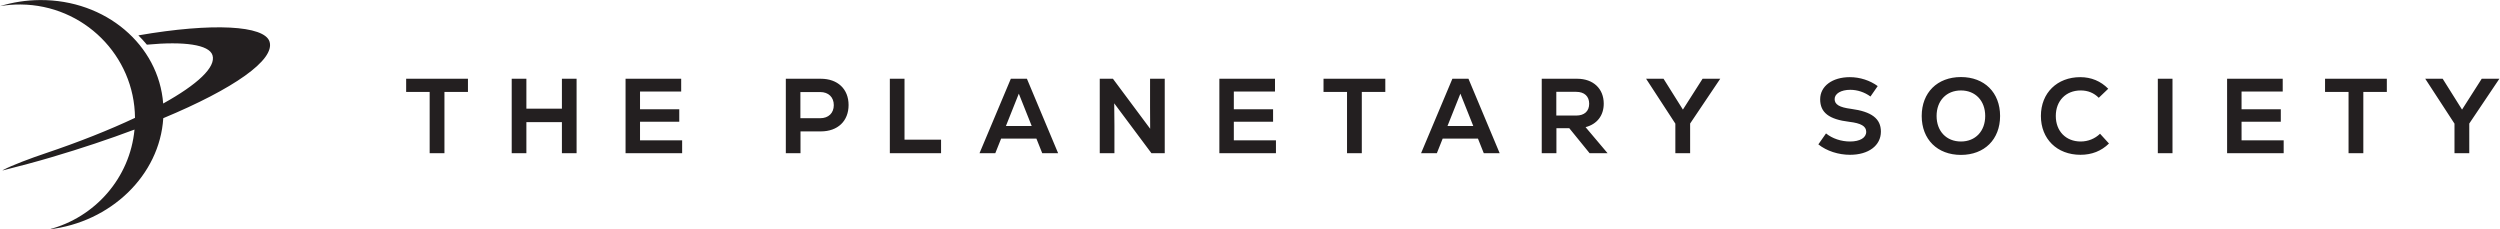 <?xml version="1.0" encoding="UTF-8" standalone="no"?>
<!-- Created with Inkscape (http://www.inkscape.org/) -->

<svg
   version="1.1"
   id="svg2"
   width="2805.653"
   height="257.44"
   viewBox="0 0 2805.653 257.44"
   sodipodi:docname="TPS_Logo_1Line-Black.eps"
   xmlns:inkscape="http://www.inkscape.org/namespaces/inkscape"
   xmlns:sodipodi="http://sodipodi.sourceforge.net/DTD/sodipodi-0.dtd"
   xmlns="http://www.w3.org/2000/svg"
   xmlns:svg="http://www.w3.org/2000/svg">
  <defs
     id="defs6" />
  <sodipodi:namedview
     id="namedview4"
     pagecolor="#ffffff"
     bordercolor="#000000"
     borderopacity="0.25"
     inkscape:showpageshadow="2"
     inkscape:pageopacity="0.0"
     inkscape:pagecheckerboard="0"
     inkscape:deskcolor="#d1d1d1" />
  <g
     id="g8"
     inkscape:groupmode="layer"
     inkscape:label="ink_ext_XXXXXX"
     transform="matrix(1.333,0,0,-1.333,0,257.44)">
    <g
       id="g10"
       transform="scale(0.1)">
      <path
         d="M 7615.18,1268.27 H 7491.61 V 641.449 h 431.25 v 113.723 h -307.68 z m 7968.52,-253.41 c -97.6,12.53 -137.8,36.71 -137.8,82.37 0,45.67 53.7,77.91 131.6,77.91 59.1,0 120,-19.7 170.1,-56.42 l 60.9,87.76 c -64.5,47.46 -149.5,75.22 -234.6,75.22 -147.8,0 -249.8,-76.12 -249.8,-186.25 0,-111.934 74.3,-169.251 245.3,-189.841 98.5,-11.64 142.4,-36.711 142.4,-84.179 0,-50.141 -52.8,-81.481 -136.1,-81.481 -75.2,0 -149.6,25.071 -202.4,68.051 l -64.5,-92.23 c 70.8,-56.411 169.3,-87.75 266.9,-87.75 155.8,0 259.7,77.902 259.7,195.21 0,109.239 -77.9,168.34 -251.7,191.63 z m -2481,-56.426 v 199.696 h 167.4 c 69,0 109.3,-37.61 109.3,-100.29 0,-62.684 -40.3,-99.406 -109.3,-99.406 z m 399.3,100.296 c 0,125.37 -87.7,209.54 -223.8,209.54 H 12980 V 641.449 h 123.6 v 210.43 h 108.3 l 171.1,-210.43 h 151.3 l -185.4,219.379 c 96.7,25.082 153.1,97.606 153.1,197.902 z m 666.5,-50.14 -163,259.68 h -146.9 l 246.3,-377.891 v -248.93 h 124.4 v 249.832 l 253.5,376.989 h -148.7 z m 2340.9,-268.641 c -122.7,0 -205.1,86.852 -205.1,214.91 0,128.051 82.4,214.911 205.1,214.911 121.8,0 204.2,-86.86 204.2,-214.911 0,-128.058 -82.4,-214.91 -204.2,-214.91 z m 0,542.641 c -198.8,0 -330.4,-130.73 -330.4,-327.731 0,-197.007 131.6,-327.738 330.4,-327.738 197.9,0 329.5,130.731 329.5,327.738 0,197.001 -131.6,327.731 -329.5,327.731 z m 1008,-542.641 c -124.4,0 -209.5,86.852 -209.5,214.91 0,128.051 85.1,214.911 209.5,214.911 60.9,0 111.1,-20.6 152.3,-61.79 l 79.7,76.12 c -63.6,64.47 -143.3,97.6 -235.5,97.6 -194.4,0 -331.4,-132.53 -331.4,-326.841 0,-192.531 134.4,-326.839 333.1,-326.839 95,0 175.5,31.339 240,94.921 l -75.2,82.379 c -43,-42.09 -101.2,-65.371 -163,-65.371 z m 2057.3,417.281 h 197.9 V 641.449 h 124.4 v 515.781 h 197.9 v 111.04 h -520.2 z m 1319.1,111.04 -165.7,-259.68 -163,259.68 h -146.8 l 246.2,-377.891 v -248.93 h 124.5 v 249.832 l 253.4,376.989 z M 12403.5,870.328 h -217.1 l 1.5,3.75 107.1,268.742 107.1,-268.718 z m -175.7,398.192 -263.6,-626.809 h 132.9 l 47.7,119.68 1.1,2.89 h 297.3 l 1.1,-2.851 47.7,-119.719 h 133.8 l -262.7,626.809 z m 5939.1,-627.071 h 123.5 v 626.821 h -123.5 z m 704.9,265.051 h 330.5 v 104.77 h -330.5 v 149.54 h 346.6 v 107.46 h -468.3 V 641.449 h 476.3 v 108.352 h -354.6 z m -9189.36,119.1 0.89,-178.202 -313.41,420.872 H 9258.88 V 641.449 h 123.57 V 875.16 l -1.78,186.25 313.4,-419.961 H 9806 V 1268.27 H 9682.44 Z M 8686.05,870.328 h -217.11 l 1.43,3.75 107.14,268.742 107.13,-268.718 z m -175.7,398.192 -263.64,-626.809 h 132.88 l 47.75,119.68 1.1,2.89 h 297.26 l 1.07,-2.851 47.76,-119.719 h 133.77 l -262.73,626.809 z m 2632.45,-111.29 h 197.9 V 641.449 h 124.4 v 515.781 h 197.9 v 111.04 h -520.2 z M 6905.14,936.051 h -166.56 v 220.279 h 166.56 c 69.84,0 114.61,-42.98 114.61,-110.13 0,-67.169 -44.77,-110.149 -114.61,-110.149 z m 5.37,332.219 H 6615.9 V 641.449 h 123.58 V 825.02 h 171.03 c 142.37,0 233.71,86.859 233.71,222.07 0,134.32 -91.34,221.18 -233.71,221.18 z M 4730.75,1016.64 h -299.08 v 251.63 H 4308.1 V 641.449 h 123.57 v 261.473 h 299.08 V 641.449 h 123.58 V 1268.27 H 4730.75 Z M 5388.41,906.5 h 330.42 v 104.77 h -330.42 v 149.54 h 346.54 v 107.46 H 5266.62 V 641.449 H 5743 v 108.352 h -354.59 z m -1968.98,250.73 h 197.9 V 641.449 h 124.47 v 515.781 h 197.9 v 111.04 H 3419.43 Z M 10387.7,906.5 h 330.4 v 104.77 h -330.4 v 149.54 h 346.6 v 107.46 h -468.4 V 641.449 h 476.4 v 108.352 h -354.6 z m -9222.8,727 c 21.69,-21.48 46.62,-48.55 71.67,-78.32 312.59,29.39 524.12,0.61 552.29,-88.46 31.75,-100.36 -127.67,-247.46 -415.06,-406.96 -37.45,492.46 -483.124,875.02 -1037.933,871.02 C 218.973,1929.94 106.055,1911.94 0,1879.54 c 56.555,9.64 114.758,14.45 174.172,13.94 530.656,-4.59 958.148,-430.44 962.398,-954.519 C 922.258,838.012 665.184,735.578 380.086,639.75 260.906,599.691 100.059,540.02 24.668,499.398 c -1.274,-1.109 -2.578,-2.199 -3.859,-3.296 8.129,2.046 16.27,4.097 24.422,6.16 C 171.996,534.27 302.324,568.84 434.73,607.949 686.555,682.32 920.941,760.879 1132.43,840.531 1094.14,433.309 800.301,100.68 412.535,0 930.902,59.488 1344.48,454.82 1374.6,936.328 c 590.72,245.972 943.26,490.692 894.55,644.682 -42.97,135.87 -477.22,161.06 -1104.25,52.49"
         style="fill:#231f20;fill-opacity:1;fill-rule:nonzero;stroke:none"
         id="path12" />
    </g>
  </g>
</svg>
